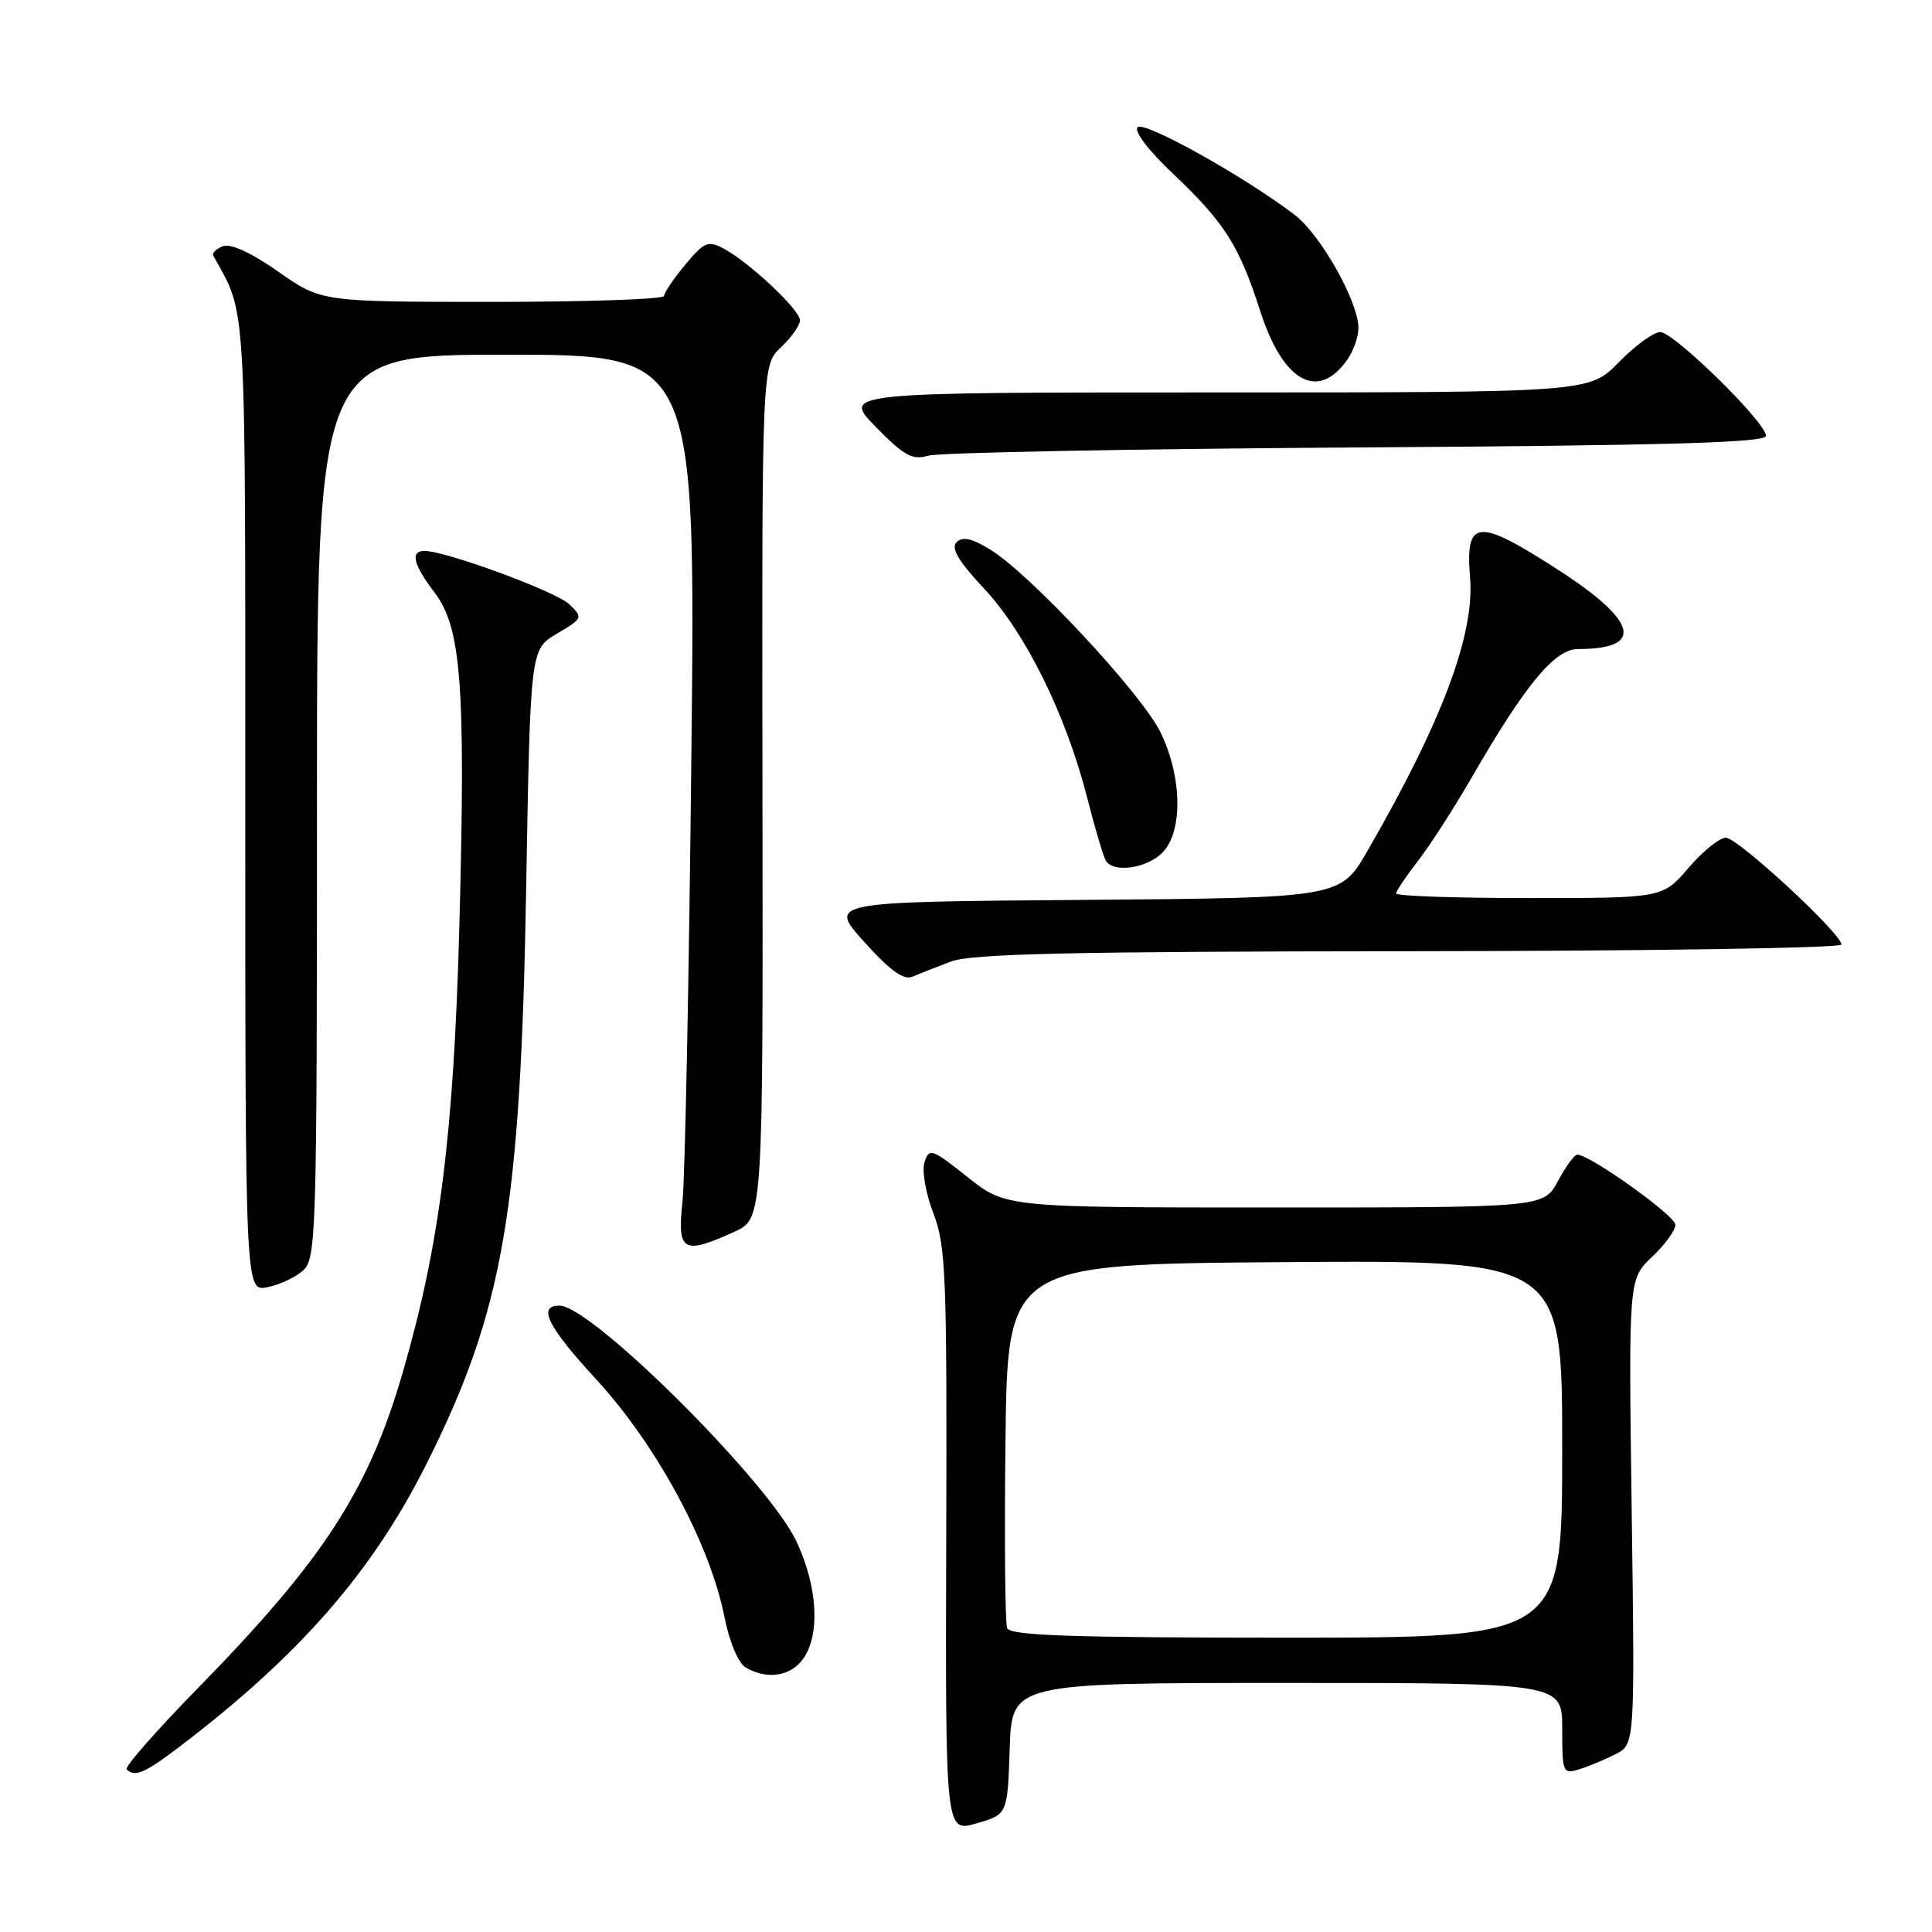 <?xml version="1.0" encoding="UTF-8" standalone="no"?>
<!DOCTYPE svg PUBLIC "-//W3C//DTD SVG 1.1//EN" "http://www.w3.org/Graphics/SVG/1.1/DTD/svg11.dtd" >
<svg xmlns="http://www.w3.org/2000/svg" xmlns:xlink="http://www.w3.org/1999/xlink" version="1.1" viewBox="0 0 256 256">
 <g >
 <path fill="currentColor"
d=" M 133.79 231.71 C 134.08 223.00 134.08 223.00 170.54 223.00 C 207.00 223.00 207.00 223.00 207.00 229.07 C 207.00 234.90 207.09 235.11 209.25 234.44 C 210.49 234.06 212.65 233.16 214.06 232.44 C 216.63 231.14 216.63 231.14 216.21 200.32 C 215.79 169.50 215.79 169.50 218.89 166.56 C 220.60 164.95 222.00 163.03 222.00 162.29 C 222.00 161.09 210.68 153.00 209.00 153.00 C 208.62 153.00 207.47 154.57 206.43 156.50 C 204.55 160.00 204.55 160.00 168.90 160.00 C 133.26 160.00 133.26 160.00 128.21 155.97 C 123.46 152.20 123.11 152.08 122.50 154.00 C 122.14 155.13 122.66 158.15 123.68 160.77 C 125.34 165.08 125.49 168.96 125.38 204.15 C 125.27 242.80 125.27 242.80 129.38 241.61 C 133.50 240.42 133.50 240.42 133.79 231.71 Z  M 23.81 231.43 C 39.67 219.36 49.31 208.33 56.50 194.00 C 66.69 173.68 68.98 160.52 69.72 117.77 C 70.27 86.04 70.27 86.04 73.79 83.96 C 77.25 81.92 77.28 81.84 75.41 80.05 C 73.64 78.37 59.07 73.00 56.25 73.00 C 54.32 73.00 54.76 74.81 57.58 78.51 C 61.14 83.18 61.71 90.90 60.87 122.57 C 60.13 150.25 58.28 164.90 53.39 181.77 C 48.85 197.47 42.88 206.67 26.21 223.70 C 20.72 229.31 16.48 234.14 16.78 234.45 C 17.86 235.52 19.17 234.96 23.81 231.43 Z  M 106.44 219.78 C 108.70 216.56 108.34 210.27 105.56 204.30 C 101.89 196.41 78.38 173.00 74.13 173.00 C 71.18 173.00 72.57 175.80 78.99 182.76 C 87.00 191.47 94.05 204.51 95.99 214.24 C 96.66 217.61 97.83 220.38 98.82 220.96 C 101.64 222.61 104.81 222.12 106.44 219.78 Z  M 40.18 168.33 C 41.90 166.78 42.00 163.39 42.00 106.85 C 42.00 47.00 42.00 47.00 67.09 47.00 C 92.18 47.00 92.18 47.00 91.61 100.25 C 91.30 129.54 90.77 156.09 90.43 159.25 C 89.72 165.86 90.50 166.31 97.30 163.22 C 101.11 161.50 101.11 161.50 101.03 104.95 C 100.95 48.39 100.95 48.39 103.48 46.02 C 104.86 44.72 106.00 43.11 106.00 42.44 C 106.00 41.06 99.31 34.77 95.89 32.94 C 93.83 31.84 93.32 32.05 90.80 35.07 C 89.26 36.92 88.00 38.78 88.00 39.21 C 88.00 39.65 77.78 40.00 65.29 40.00 C 42.59 40.00 42.59 40.00 36.88 36.00 C 33.31 33.49 30.57 32.23 29.55 32.62 C 28.65 32.96 28.07 33.53 28.26 33.87 C 32.72 41.97 32.50 38.21 32.50 106.83 C 32.50 171.15 32.50 171.15 35.43 170.56 C 37.05 170.24 39.19 169.24 40.18 168.33 Z  M 126.00 127.41 C 128.75 126.37 141.83 126.08 186.75 126.04 C 218.24 126.02 244.00 125.62 244.00 125.16 C 244.00 123.70 230.26 111.00 228.68 111.00 C 227.84 111.00 225.62 112.80 223.73 115.00 C 220.31 119.00 220.31 119.00 202.65 119.00 C 192.94 119.00 185.00 118.73 185.00 118.39 C 185.00 118.06 186.28 116.15 187.84 114.14 C 189.41 112.14 192.64 107.12 195.02 103.00 C 202.19 90.60 206.01 86.00 209.12 86.00 C 217.97 86.00 217.02 82.31 206.41 75.47 C 195.76 68.60 194.15 68.74 194.79 76.51 C 195.42 84.07 191.08 95.63 181.20 112.74 C 177.60 118.97 177.60 118.97 143.67 119.24 C 109.74 119.50 109.74 119.50 114.51 124.80 C 117.91 128.59 119.74 129.91 120.89 129.42 C 121.78 129.04 124.08 128.14 126.00 127.41 Z  M 154.00 113.00 C 156.76 110.24 156.66 103.00 153.79 97.07 C 151.34 92.00 136.59 76.15 131.27 72.86 C 128.80 71.33 127.55 71.05 126.76 71.84 C 125.97 72.63 126.98 74.34 130.42 78.02 C 135.90 83.88 141.24 94.70 144.03 105.60 C 145.08 109.73 146.21 113.53 146.53 114.05 C 147.55 115.70 151.92 115.08 154.00 113.00 Z  M 179.75 59.29 C 221.04 59.03 234.00 58.66 234.00 57.75 C 234.00 55.96 221.80 44.00 219.98 44.00 C 219.12 44.00 216.65 45.80 214.50 48.00 C 210.59 52.00 210.59 52.00 161.09 52.00 C 111.58 52.00 111.58 52.00 116.04 56.56 C 119.81 60.41 120.89 61.00 123.00 60.38 C 124.38 59.97 149.91 59.48 179.75 59.29 Z  M 178.53 47.65 C 179.34 46.50 180.00 44.62 180.00 43.47 C 180.00 39.98 174.99 31.09 171.54 28.46 C 164.89 23.39 151.62 15.98 150.74 16.86 C 150.22 17.38 152.18 19.95 155.45 23.04 C 162.26 29.49 164.20 32.53 167.00 41.26 C 170.02 50.62 174.65 53.19 178.53 47.65 Z  M 133.45 215.73 C 133.18 215.03 133.08 203.89 133.23 190.98 C 133.50 167.50 133.50 167.50 170.25 167.24 C 207.00 166.98 207.00 166.98 207.00 191.99 C 207.00 217.00 207.00 217.00 170.47 217.00 C 141.85 217.00 133.83 216.72 133.45 215.73 Z "/>
</g>
</svg>
